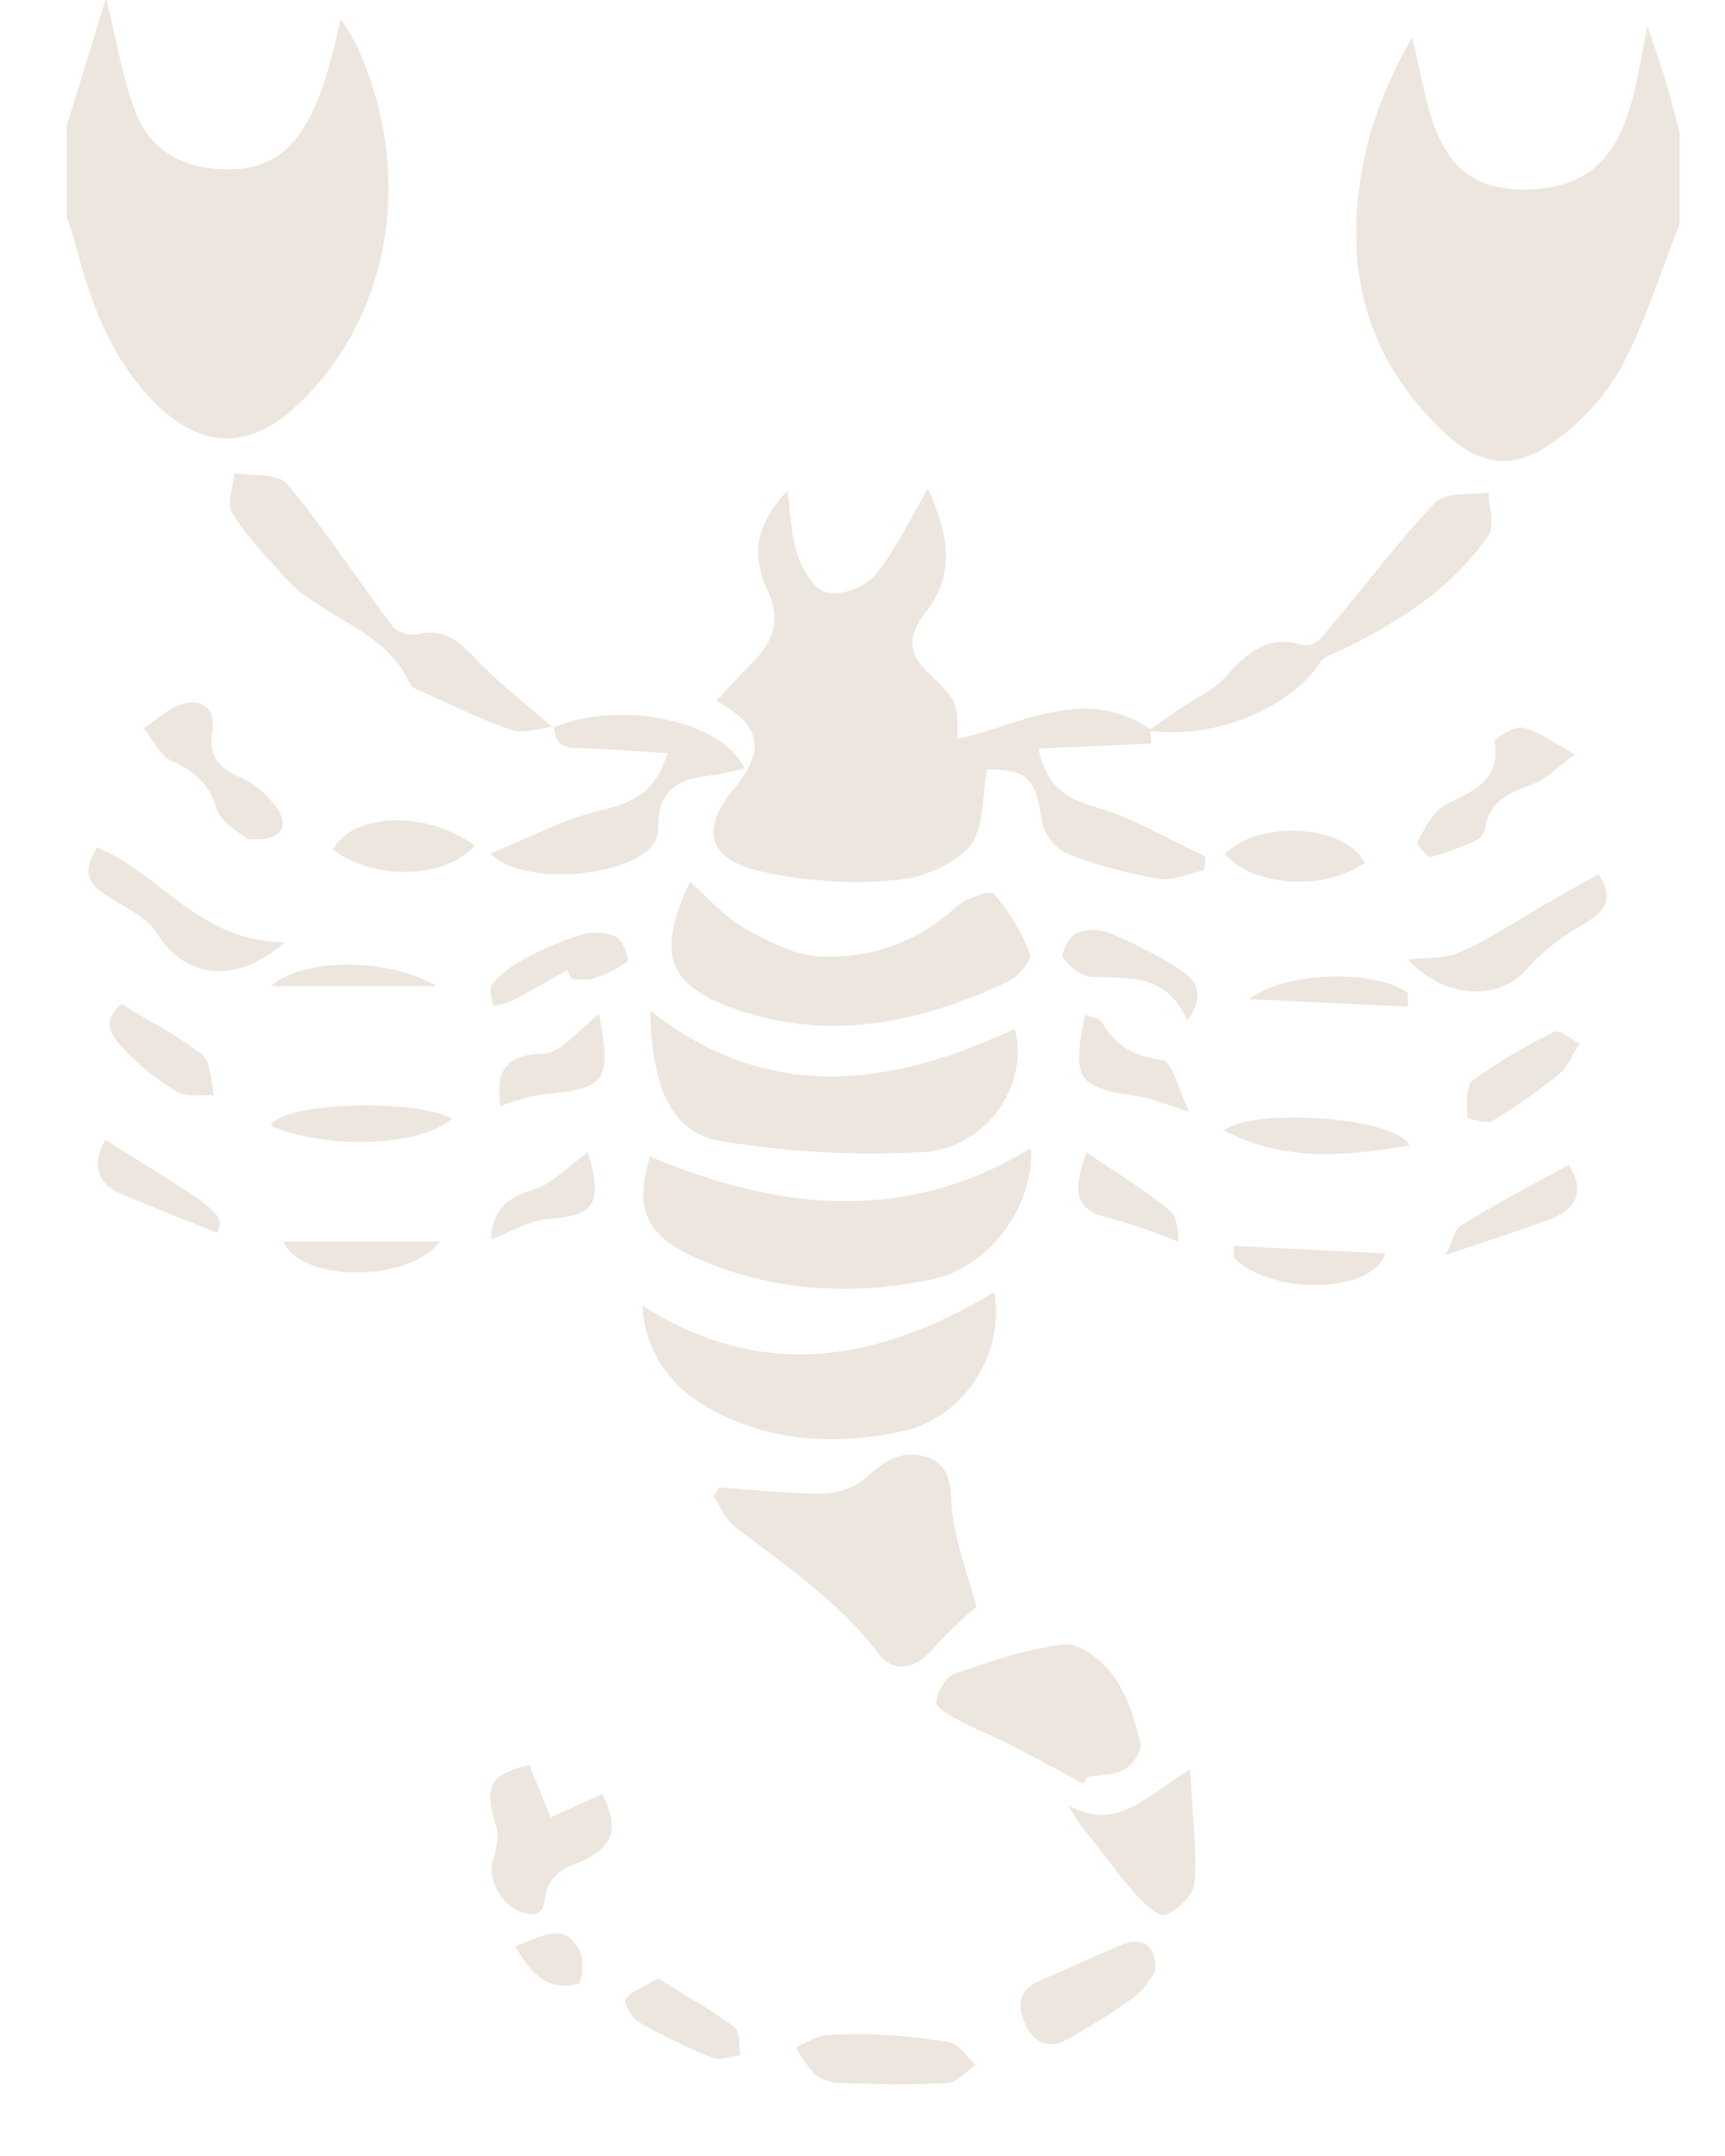 <svg width="80" height="100" viewBox="0 0 80 100" fill="none" xmlns="http://www.w3.org/2000/svg">
    <g clip-path="url(#clip0)">
        <path d="M77.898 10.394C77.015 12.624 76.301 14.944 75.183 17.049C74.414 18.4 73.362 19.566 72.1 20.467C70.199 21.861 68.606 21.624 66.906 19.993C62.795 16.063 62.14 11.258 63.602 6.007C64.073 4.52 64.705 3.09 65.486 1.742C66.351 5.045 66.372 9.094 71.162 8.777C75.394 8.502 75.702 4.857 76.398 1.178C76.786 2.345 77.056 3.091 77.281 3.854C77.506 4.617 77.693 5.401 77.898 6.174V10.394Z"
              fill="#EDE6DE"/>
        <path d="M3.093 5.85L4.921 -0.105C5.424 1.913 5.676 3.659 6.307 5.258C6.999 7 8.527 7.819 10.417 7.857C13.306 7.916 14.708 6.132 15.789 0.888C16.041 1.242 16.272 1.609 16.482 1.99C19.318 8.024 18.127 14.78 13.711 18.864C11.134 21.247 8.862 20.46 6.978 18.477C5.043 16.415 4.121 13.805 3.443 11.108C3.353 10.76 3.211 10.411 3.096 10.063L3.093 5.85Z"
              fill="#EDE6DE"/>
        <path d="M33.222 32.498C33.797 31.892 34.313 31.324 34.85 30.78C35.782 29.833 36.27 28.868 35.629 27.467C34.788 25.641 35.086 24.331 36.516 22.753C36.672 23.836 36.672 24.843 36.99 25.753C37.233 26.45 37.794 27.38 38.376 27.495C38.78 27.539 39.189 27.489 39.572 27.35C39.954 27.21 40.299 26.984 40.582 26.69C41.545 25.498 42.209 24.066 43.037 22.659C43.868 24.582 44.447 26.491 42.909 28.428C42.196 29.328 42.012 30.212 42.982 31.139C44.45 32.533 44.419 32.575 44.402 34.275C47.366 33.61 50.289 31.76 53.34 33.808L53.392 34.488L48.163 34.718C48.481 36.282 49.254 37.007 50.767 37.428C52.554 37.923 54.203 38.941 55.91 39.732L55.861 40.352C55.145 40.502 54.39 40.871 53.714 40.756C52.241 40.509 50.797 40.108 49.406 39.561C49.122 39.402 48.877 39.181 48.687 38.916C48.497 38.65 48.368 38.346 48.308 38.024C48.028 36.087 47.661 35.7 45.78 35.69C45.531 36.951 45.652 38.477 44.956 39.268C44.17 40.16 42.67 40.753 41.437 40.833C39.318 41.018 37.182 40.865 35.11 40.38C32.748 39.763 32.523 38.394 34.071 36.547C35.501 34.794 35.325 33.672 33.222 32.498Z"
              fill="#EDE6DE"/>
        <path d="M47.813 53.251C47.976 55.826 45.984 58.77 43.186 59.348C39.449 60.122 35.716 59.899 32.18 58.303C29.895 57.258 29.43 55.993 30.147 53.645C36.135 56.143 42.023 56.794 47.813 53.251Z"
              fill="#EDE6DE"/>
        <path d="M30.154 46.874C35.695 51.233 41.354 50.383 47.058 47.721C47.751 50.244 45.794 53.223 42.902 53.428C39.757 53.613 36.602 53.448 33.493 52.937C31.169 52.582 30.234 50.523 30.154 46.874Z"
              fill="#EDE6DE"/>
        <path d="M33.354 68.99C34.944 69.098 36.533 69.293 38.123 69.275C38.87 69.273 39.594 69.012 40.173 68.537C41.029 67.711 41.905 67.206 43.034 67.606C44.225 68.031 44.038 69.126 44.163 70.171C44.343 71.648 44.897 73.084 45.288 74.53C44.593 75.105 43.941 75.731 43.335 76.401C42.514 77.404 41.458 77.655 40.751 76.711C38.909 74.272 36.419 72.62 34.06 70.787C33.638 70.46 33.409 69.878 33.091 69.411L33.354 68.99Z"
              fill="#EDE6DE"/>
        <path d="M32 40.909C32.907 41.704 33.603 42.53 34.486 43.028C35.567 43.638 36.783 44.282 37.974 44.355C39.132 44.43 40.293 44.266 41.385 43.874C42.478 43.481 43.48 42.868 44.329 42.073C44.783 41.669 45.925 41.258 46.088 41.443C46.804 42.267 47.371 43.21 47.764 44.23C47.868 44.498 47.245 45.275 46.798 45.502C42.642 47.47 38.355 48.376 33.863 46.711C30.968 45.645 30.435 44.199 32 40.909Z"
              fill="#EDE6DE"/>
        <path d="M46.116 59.93C46.601 62.718 44.783 65.749 41.853 66.387C38.923 67.024 35.965 66.902 33.223 65.512C31.172 64.467 29.943 62.833 29.791 60.557C35.443 64.15 40.814 63.105 46.116 59.93Z"
              fill="#EDE6DE"/>
        <path d="M50.234 82.728C49.098 82.122 47.972 81.498 46.826 80.913C46.085 80.533 45.299 80.237 44.568 79.843C44.125 79.606 43.397 79.223 43.418 78.955C43.453 78.477 43.872 77.773 44.291 77.627C45.953 77.049 47.657 76.45 49.385 76.275C50.102 76.206 51.134 77.031 51.64 77.728C52.281 78.617 52.62 79.77 52.897 80.864C52.98 81.213 52.53 81.864 52.156 82.073C51.671 82.345 51.02 82.31 50.424 82.422L50.234 82.728Z"
              fill="#EDE6DE"/>
        <path d="M25.686 33.704C25.025 33.77 24.301 34.052 23.716 33.857C22.206 33.338 20.779 32.613 19.3 31.962C19.198 31.926 19.11 31.859 19.047 31.77C17.866 29.111 14.812 28.669 13.091 26.655C12.291 25.721 11.397 24.843 10.774 23.805C10.507 23.362 10.819 22.571 10.867 21.937C11.709 22.094 12.907 21.937 13.33 22.456C15.082 24.568 16.578 26.892 18.227 29.077C18.375 29.219 18.553 29.324 18.748 29.385C18.944 29.445 19.151 29.459 19.352 29.425C20.616 29.101 21.309 29.773 22.102 30.606C23.193 31.732 24.45 32.697 25.631 33.742L25.686 33.704Z"
              fill="#EDE6DE"/>
        <path d="M53.268 33.878C53.995 33.373 54.348 33.118 54.712 32.875C55.404 32.404 56.242 32.052 56.79 31.442C57.777 30.345 58.719 29.418 60.364 29.906C60.519 29.934 60.679 29.925 60.831 29.88C60.983 29.834 61.121 29.754 61.236 29.645C63.01 27.554 64.665 25.32 66.549 23.317C67.02 22.819 68.191 22.969 69.039 22.847C69.039 23.516 69.34 24.373 69.039 24.822C67.307 27.328 64.817 28.895 62.113 30.192C61.815 30.334 61.42 30.439 61.257 30.683C59.959 32.753 56.339 34.362 53.268 33.878Z"
              fill="#EDE6DE"/>
        <path d="M25.628 33.767C28.554 32.439 33.503 33.369 34.518 35.638C33.977 35.786 33.427 35.903 32.873 35.986C31.463 36.118 30.511 36.683 30.532 38.275C30.542 38.544 30.485 38.812 30.365 39.052C29.437 40.666 24.229 41.171 22.746 39.589C24.533 38.871 26.185 37.958 27.941 37.565C29.42 37.216 30.421 36.697 30.954 34.934C29.707 34.857 28.53 34.77 27.335 34.714C26.59 34.679 25.745 34.864 25.69 33.711L25.628 33.767Z"
              fill="#EDE6DE"/>
        <path d="M55.19 82.07C55.3 84.16 55.512 85.753 55.401 87.335C55.363 87.888 54.618 88.603 54.04 88.822C53.725 88.941 53.001 88.237 52.599 87.777C51.907 86.996 51.283 86.125 50.625 85.3C50.208 84.82 49.846 84.294 49.548 83.732C51.827 85.017 53.23 83.227 55.19 82.07Z"
              fill="#EDE6DE"/>
        <path d="M24.54 81.861L25.541 84.3L27.934 83.206C28.786 84.993 28.464 85.784 26.414 86.564C25.975 86.743 25.617 87.08 25.41 87.509C25.164 88.108 25.41 89.056 24.239 88.711C23.269 88.422 22.584 87.143 22.854 86.303C23.003 85.812 23.162 85.219 23.023 84.763C22.414 82.843 22.705 82.303 24.54 81.861Z"
              fill="#EDE6DE"/>
        <path d="M65.309 44.505C66.185 44.415 66.854 44.463 67.436 44.265C68.184 43.967 68.905 43.602 69.59 43.174C70.282 42.794 70.93 42.369 71.609 41.976C72.436 41.495 73.274 41.031 74.133 40.544C74.826 41.613 74.594 42.23 73.25 42.983C72.31 43.518 71.463 44.205 70.743 45.014C69.524 46.415 66.954 46.342 65.309 44.505Z"
              fill="#EDE6DE"/>
        <path d="M40.696 94.369C41.807 94.419 42.914 94.535 44.011 94.718C44.474 94.812 44.842 95.415 45.254 95.763C44.817 96.059 44.395 96.585 43.945 96.613C42.293 96.711 40.63 96.665 38.975 96.613C38.549 96.608 38.136 96.468 37.794 96.213C37.447 95.836 37.15 95.416 36.911 94.962C37.361 94.766 37.797 94.46 38.261 94.401C39.072 94.34 39.885 94.33 40.696 94.369Z"
              fill="#EDE6DE"/>
        <path d="M13.226 43.704C10.899 45.721 8.578 45.355 7.307 43.328C6.895 42.672 6.088 42.213 5.378 41.808C3.993 41.021 3.81 40.47 4.492 39.3C7.456 40.523 9.271 43.704 13.226 43.704Z"
              fill="#EDE6DE"/>
        <path d="M53.572 91.446C53.331 91.871 53.025 92.256 52.665 92.585C51.663 93.302 50.623 93.962 49.548 94.561C48.717 95.035 47.993 94.85 47.571 93.927C47.148 93.004 47.224 92.268 48.284 91.836C49.507 91.32 50.708 90.76 51.927 90.237C52.949 89.794 53.645 90.192 53.572 91.446Z"
              fill="#EDE6DE"/>
        <path d="M11.498 38.927C11.179 38.641 10.258 38.199 10.054 37.533C9.707 36.366 9.063 35.791 8.01 35.321C7.442 35.07 7.1 34.31 6.656 33.784C7.255 33.394 7.806 32.84 8.457 32.652C9.448 32.369 10.026 32.93 9.842 33.972C9.662 35.084 10.137 35.599 11.1 36.038C11.823 36.363 12.441 36.884 12.887 37.544C13.396 38.328 13.105 39.024 11.498 38.927Z"
              fill="#EDE6DE"/>
        <path d="M73.043 34.986C72.114 35.683 71.657 36.181 71.065 36.38C70.026 36.763 69.063 37.132 68.873 38.422C68.855 38.528 68.815 38.63 68.755 38.72C68.695 38.81 68.617 38.886 68.526 38.944C67.829 39.276 67.103 39.546 66.359 39.749C66.203 39.788 65.666 39.132 65.728 39.052C66.075 38.432 66.445 37.658 67.02 37.348C68.236 36.679 69.61 36.303 69.316 34.425C69.288 34.254 70.227 33.669 70.625 33.749C71.321 33.892 71.948 34.397 73.043 34.986Z"
              fill="#EDE6DE"/>
        <path d="M63.297 40.024C61.437 41.345 58.043 41.122 56.807 39.599C58.462 37.979 62.393 38.254 63.297 40.024Z"
              fill="#EDE6DE"/>
        <path d="M22.016 39.216C20.63 40.787 17.351 40.843 15.435 39.411C16.374 37.697 19.709 37.557 22.016 39.216Z"
              fill="#EDE6DE"/>
        <path d="M30.514 91.763C31.709 92.505 32.939 93.195 34.061 94.021C34.327 94.219 34.258 94.878 34.341 95.324C33.912 95.376 33.417 95.589 33.063 95.45C31.888 94.98 30.746 94.43 29.645 93.805C29.299 93.617 28.907 92.871 29.011 92.732C29.278 92.362 29.808 92.181 30.514 91.763Z"
              fill="#EDE6DE"/>
        <path d="M65.371 53.132C62.348 53.645 59.522 53.878 56.758 52.435C58.078 51.373 64.727 51.788 65.371 53.132Z"
              fill="#EDE6DE"/>
        <path d="M12.554 52.209C13.029 51.146 19.134 50.913 20.977 51.889C19.439 53.181 15.176 53.345 12.554 52.209Z"
              fill="#EDE6DE"/>
        <path d="M27.789 47.038C28.367 50.192 28.114 50.498 25.115 50.76C24.462 50.882 23.822 51.066 23.203 51.31C23.013 49.916 23.224 48.916 25.205 48.871C26.026 48.84 26.833 47.756 27.789 47.038Z"
              fill="#EDE6DE"/>
        <path d="M73.254 48.397C72.855 49.028 72.686 49.526 72.339 49.791C71.352 50.594 70.31 51.327 69.222 51.986C68.942 52.153 68.048 51.889 68.045 51.805C68.045 51.223 67.969 50.362 68.308 50.108C69.512 49.245 70.786 48.486 72.118 47.84C72.315 47.735 72.786 48.164 73.254 48.397Z"
              fill="#EDE6DE"/>
        <path d="M26.296 45.004C25.441 45.481 24.592 45.976 23.726 46.429C23.45 46.537 23.162 46.613 22.867 46.655C22.836 46.307 22.649 45.836 22.805 45.662C23.225 45.189 23.725 44.794 24.28 44.495C25.128 44.031 26.017 43.651 26.937 43.359C27.477 43.201 28.054 43.23 28.575 43.443C28.883 43.585 29.191 44.526 29.101 44.596C28.607 44.948 28.059 45.22 27.48 45.401C27.163 45.452 26.839 45.452 26.521 45.401L26.296 45.004Z"
              fill="#EDE6DE"/>
        <path d="M55.065 47.338C54.109 45.146 52.364 45.366 50.656 45.317C50.175 45.3 49.617 44.836 49.292 44.422C49.178 44.272 49.569 43.46 49.901 43.296C50.384 43.092 50.926 43.078 51.418 43.258C52.507 43.71 53.558 44.248 54.563 44.868C55.325 45.334 56.035 45.955 55.065 47.338Z"
              fill="#EDE6DE"/>
        <path d="M55.162 51.568C53.988 51.202 53.41 50.937 52.803 50.854C49.964 50.449 49.687 50.084 50.327 47.066C50.611 47.188 51.02 47.23 51.113 47.415C51.73 48.564 52.644 48.983 53.922 49.181C54.372 49.275 54.653 50.54 55.162 51.568Z"
              fill="#EDE6DE"/>
        <path d="M5.635 46.568C6.982 47.394 8.281 48.045 9.389 48.937C9.801 49.286 9.759 50.164 9.926 50.805C9.34 50.763 8.644 50.902 8.194 50.638C7.324 50.112 6.527 49.473 5.822 48.739C5.223 48.139 4.627 47.387 5.635 46.568Z"
              fill="#EDE6DE"/>
        <path d="M57.243 57.788L64.243 58.136C63.64 60.042 58.878 60.08 57.209 58.314L57.243 57.788Z"
              fill="#EDE6DE"/>
        <path d="M13.139 57.589H20.412C18.812 59.582 13.898 59.418 13.139 57.589Z" fill="#EDE6DE"/>
        <path d="M10.075 57.181C8.509 56.55 7.065 55.986 5.631 55.387C4.499 54.913 4.246 53.993 4.88 52.871C10.39 56.289 10.39 56.289 10.075 57.181Z"
              fill="#EDE6DE"/>
        <path d="M67.051 58.209C67.314 57.69 67.422 57.042 67.789 56.815C69.396 55.822 71.079 54.951 72.738 54.028C73.486 55.126 73.205 56.063 71.913 56.537C70.414 57.094 68.894 57.582 67.051 58.209Z"
              fill="#EDE6DE"/>
        <path d="M50.383 53.446C51.768 54.397 53.115 55.188 54.286 56.181C54.667 56.509 54.608 57.362 54.667 57.61C53.615 57.171 52.539 56.797 51.443 56.488C49.967 56.157 49.652 55.467 50.383 53.446Z"
              fill="#EDE6DE"/>
        <path d="M22.781 57.491C22.809 56.418 23.262 55.599 24.686 55.195C25.617 54.93 26.379 54.066 27.262 53.453C27.997 55.822 27.564 56.376 25.462 56.537C24.558 56.585 23.685 57.143 22.781 57.491Z"
              fill="#EDE6DE"/>
        <path d="M20.235 45.742H12.561C14.14 44.352 18.189 44.474 20.235 45.742Z" fill="#EDE6DE"/>
        <path d="M65.295 46.69L57.925 46.342C59.616 45.014 63.903 44.972 65.295 46.07V46.69Z"
              fill="#EDE6DE"/>
        <path d="M23.896 90.261C25.122 89.874 26.196 89.007 26.919 90.578C27.103 90.976 26.989 91.972 26.829 92.007C25.468 92.376 24.637 91.617 23.896 90.261Z"
              fill="#EDE6DE"/>
    </g>
    <defs>
        <clipPath id="clip0">
            <rect width="80" height="100" fill="white"/>
        </clipPath>
    </defs>
</svg>
